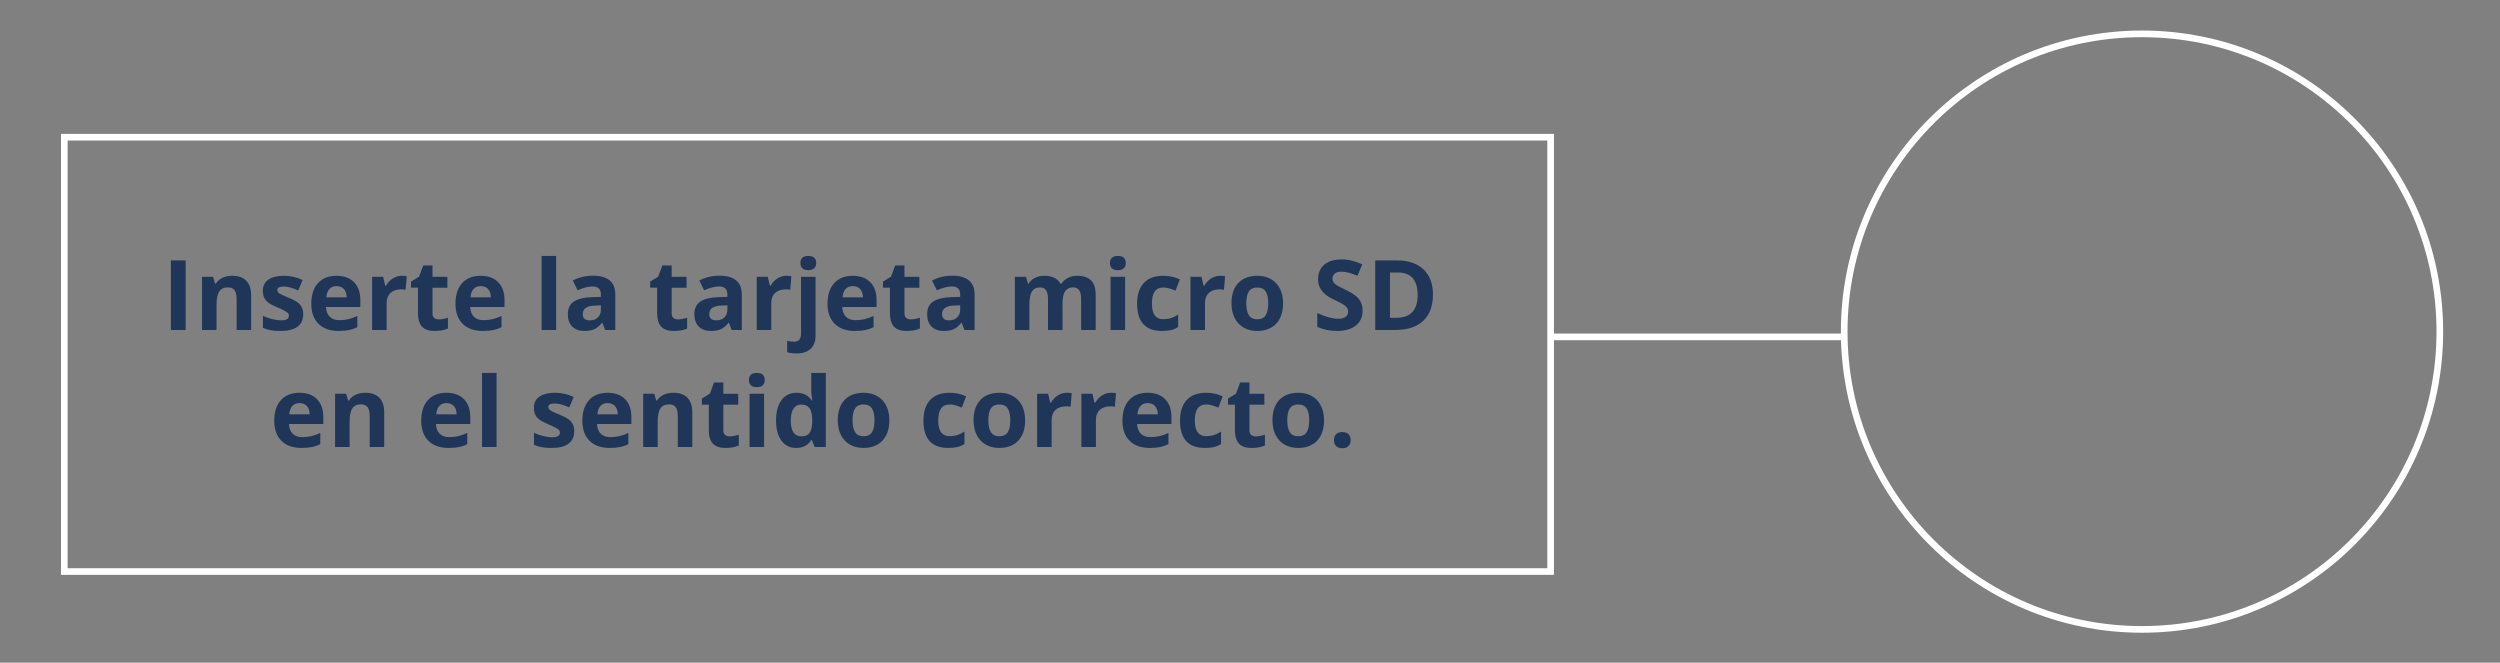 <?xml version="1.0" encoding="utf-8"?>
<!-- Generator: Adobe Illustrator 16.0.0, SVG Export Plug-In . SVG Version: 6.00 Build 0)  -->
<!DOCTYPE svg PUBLIC "-//W3C//DTD SVG 1.1//EN" "http://www.w3.org/Graphics/SVG/1.1/DTD/svg11.dtd">
<svg version="1.1" id="Capa_1" xmlns="http://www.w3.org/2000/svg" xmlns:xlink="http://www.w3.org/1999/xlink" x="0px" y="0px"
	 width="376.054px" height="99.676px" viewBox="0 0 376.054 99.676" enable-background="new 0 0 376.054 99.676"
	 xml:space="preserve">
<rect x="0" y="0" width="376.054" height="99.676" fill="#808080" stroke="none"/>
<g>
	<g>
		<path fill="#1F3659" d="M25.707,49.64V39.173h2.219V49.64H25.707z"/>
		<path fill="#1F3659" d="M37.777,49.64h-2.184v-4.675c0-0.578-0.103-1.011-0.308-1.3s-0.532-0.434-0.98-0.434
			c-0.611,0-1.053,0.204-1.325,0.612s-0.408,1.085-0.408,2.03v3.766h-2.184v-8.004h1.668l0.294,1.023h0.122
			c0.243-0.387,0.579-0.679,1.006-0.877s0.913-0.297,1.457-0.297c0.931,0,1.637,0.251,2.119,0.755s0.723,1.23,0.723,2.18V49.64z"/>
		<path fill="#1F3659" d="M45.61,47.263c0,0.821-0.285,1.446-0.855,1.876s-1.424,0.645-2.56,0.645c-0.583,0-1.079-0.04-1.489-0.118
			c-0.411-0.079-0.795-0.194-1.153-0.348v-1.804c0.406,0.19,0.863,0.351,1.371,0.479s0.956,0.193,1.342,0.193
			c0.792,0,1.188-0.229,1.188-0.688c0-0.172-0.052-0.312-0.157-0.419s-0.287-0.229-0.544-0.365
			c-0.258-0.136-0.602-0.295-1.031-0.476c-0.616-0.258-1.068-0.497-1.356-0.717c-0.289-0.219-0.499-0.471-0.63-0.755
			s-0.197-0.634-0.197-1.049c0-0.711,0.275-1.261,0.827-1.65c0.551-0.389,1.333-0.583,2.345-0.583c0.964,0,1.902,0.21,2.813,0.63
			l-0.659,1.575c-0.401-0.172-0.776-0.313-1.124-0.423c-0.349-0.109-0.704-0.165-1.067-0.165c-0.644,0-0.966,0.175-0.966,0.523
			c0,0.195,0.104,0.365,0.312,0.508c0.208,0.144,0.662,0.355,1.364,0.638c0.625,0.253,1.083,0.489,1.375,0.708
			c0.291,0.22,0.506,0.473,0.645,0.76C45.541,46.525,45.61,46.866,45.61,47.263z"/>
		<path fill="#1F3659" d="M50.937,49.783c-1.289,0-2.296-0.355-3.021-1.067c-0.726-0.711-1.088-1.718-1.088-3.021
			c0-1.341,0.335-2.378,1.006-3.11s1.598-1.099,2.782-1.099c1.131,0,2.012,0.322,2.642,0.966c0.63,0.645,0.945,1.535,0.945,2.671
			v1.06H49.04c0.024,0.62,0.208,1.105,0.551,1.453c0.344,0.349,0.826,0.522,1.446,0.522c0.482,0,0.938-0.05,1.367-0.15
			c0.43-0.1,0.878-0.26,1.346-0.479v1.689c-0.382,0.191-0.79,0.333-1.225,0.427C52.092,49.736,51.562,49.783,50.937,49.783z
			 M50.629,43.039c-0.463,0-0.826,0.146-1.088,0.439c-0.263,0.294-0.413,0.71-0.451,1.25h3.064c-0.01-0.54-0.15-0.956-0.422-1.25
			C51.459,43.186,51.092,43.039,50.629,43.039z"/>
		<path fill="#1F3659" d="M60.445,41.485c0.296,0,0.542,0.021,0.737,0.064l-0.165,2.047c-0.177-0.047-0.392-0.071-0.645-0.071
			c-0.697,0-1.24,0.179-1.629,0.537c-0.389,0.357-0.583,0.859-0.583,1.503v4.074h-2.184v-8.004h1.654l0.322,1.346h0.107
			c0.248-0.449,0.583-0.811,1.006-1.085S59.948,41.485,60.445,41.485z"/>
		<path fill="#1F3659" d="M66.007,48.043c0.382,0,0.84-0.083,1.375-0.25v1.625c-0.544,0.243-1.212,0.365-2.004,0.365
			c-0.874,0-1.51-0.221-1.908-0.663c-0.398-0.441-0.598-1.104-0.598-1.986v-3.859h-1.045v-0.923l1.203-0.73l0.63-1.689h1.396v1.704
			h2.241v1.639h-2.241v3.859c0,0.311,0.087,0.539,0.261,0.688C65.491,47.969,65.721,48.043,66.007,48.043z"/>
		<path fill="#1F3659" d="M72.623,49.783c-1.289,0-2.296-0.355-3.021-1.067c-0.726-0.711-1.088-1.718-1.088-3.021
			c0-1.341,0.335-2.378,1.006-3.11s1.598-1.099,2.782-1.099c1.131,0,2.012,0.322,2.642,0.966c0.63,0.645,0.945,1.535,0.945,2.671
			v1.06h-5.162c0.024,0.62,0.208,1.105,0.551,1.453c0.344,0.349,0.826,0.522,1.446,0.522c0.482,0,0.938-0.05,1.367-0.15
			c0.43-0.1,0.878-0.26,1.346-0.479v1.689c-0.382,0.191-0.79,0.333-1.225,0.427C73.778,49.736,73.248,49.783,72.623,49.783z
			 M72.315,43.039c-0.463,0-0.826,0.146-1.088,0.439c-0.263,0.294-0.413,0.71-0.451,1.25h3.064c-0.01-0.54-0.15-0.956-0.422-1.25
			C73.146,43.186,72.778,43.039,72.315,43.039z"/>
		<path fill="#1F3659" d="M83.656,49.64h-2.184V38.499h2.184V49.64z"/>
		<path fill="#1F3659" d="M91.03,49.64l-0.423-1.088H90.55c-0.368,0.463-0.746,0.783-1.135,0.963
			c-0.389,0.179-0.896,0.269-1.521,0.269c-0.769,0-1.374-0.22-1.815-0.659c-0.441-0.438-0.662-1.064-0.662-1.876
			c0-0.85,0.297-1.476,0.891-1.879s1.491-0.627,2.688-0.67l1.389-0.043v-0.351c0-0.812-0.416-1.217-1.246-1.217
			c-0.64,0-1.392,0.193-2.255,0.58l-0.723-1.476c0.921-0.481,1.942-0.723,3.064-0.723c1.074,0,1.897,0.233,2.47,0.701
			s0.859,1.18,0.859,2.134v5.334H91.03z M90.386,45.931l-0.845,0.029c-0.635,0.019-1.107,0.134-1.418,0.344
			c-0.31,0.21-0.465,0.529-0.465,0.959c0,0.615,0.354,0.924,1.06,0.924c0.506,0,0.911-0.146,1.214-0.437
			c0.303-0.292,0.455-0.678,0.455-1.16V45.931z"/>
		<path fill="#1F3659" d="M101.984,48.043c0.382,0,0.84-0.083,1.375-0.25v1.625c-0.544,0.243-1.212,0.365-2.004,0.365
			c-0.874,0-1.51-0.221-1.908-0.663c-0.398-0.441-0.598-1.104-0.598-1.986v-3.859h-1.045v-0.923l1.203-0.73l0.63-1.689h1.396v1.704
			h2.241v1.639h-2.241v3.859c0,0.311,0.087,0.539,0.261,0.688C101.468,47.969,101.698,48.043,101.984,48.043z"/>
		<path fill="#1F3659" d="M110.061,49.64l-0.423-1.088h-0.057c-0.368,0.463-0.746,0.783-1.135,0.963
			c-0.389,0.179-0.896,0.269-1.521,0.269c-0.769,0-1.374-0.22-1.815-0.659c-0.441-0.438-0.662-1.064-0.662-1.876
			c0-0.85,0.297-1.476,0.891-1.879s1.491-0.627,2.688-0.67l1.389-0.043v-0.351c0-0.812-0.416-1.217-1.246-1.217
			c-0.64,0-1.392,0.193-2.255,0.58l-0.723-1.476c0.921-0.481,1.942-0.723,3.064-0.723c1.074,0,1.897,0.233,2.47,0.701
			s0.859,1.18,0.859,2.134v5.334H110.061z M109.416,45.931l-0.845,0.029c-0.635,0.019-1.107,0.134-1.418,0.344
			c-0.31,0.21-0.465,0.529-0.465,0.959c0,0.615,0.354,0.924,1.06,0.924c0.506,0,0.911-0.146,1.214-0.437
			c0.303-0.292,0.455-0.678,0.455-1.16V45.931z"/>
		<path fill="#1F3659" d="M118.301,41.485c0.296,0,0.542,0.021,0.737,0.064l-0.165,2.047c-0.177-0.047-0.392-0.071-0.645-0.071
			c-0.697,0-1.24,0.179-1.629,0.537c-0.389,0.357-0.583,0.859-0.583,1.503v4.074h-2.184v-8.004h1.654l0.322,1.346h0.107
			c0.248-0.449,0.583-0.811,1.006-1.085S117.805,41.485,118.301,41.485z"/>
		<path fill="#1F3659" d="M119.847,53.162c-0.558,0-1.038-0.06-1.439-0.179v-1.719c0.334,0.091,0.676,0.137,1.024,0.137
			c0.368,0,0.636-0.104,0.806-0.309c0.169-0.205,0.254-0.508,0.254-0.909v-8.548h2.184v8.87c0,0.85-0.246,1.505-0.737,1.966
			C121.446,52.932,120.75,53.162,119.847,53.162z M120.398,39.566c0-0.711,0.396-1.067,1.188-1.067c0.792,0,1.188,0.356,1.188,1.067
			c0,0.339-0.099,0.603-0.297,0.791c-0.198,0.188-0.495,0.283-0.892,0.283C120.795,40.641,120.398,40.282,120.398,39.566z"/>
		<path fill="#1F3659" d="M128.589,49.783c-1.289,0-2.296-0.355-3.021-1.067c-0.726-0.711-1.088-1.718-1.088-3.021
			c0-1.341,0.335-2.378,1.006-3.11s1.598-1.099,2.782-1.099c1.131,0,2.012,0.322,2.642,0.966c0.63,0.645,0.945,1.535,0.945,2.671
			v1.06h-5.162c0.024,0.62,0.208,1.105,0.551,1.453c0.344,0.349,0.826,0.522,1.446,0.522c0.482,0,0.938-0.05,1.367-0.15
			c0.43-0.1,0.878-0.26,1.346-0.479v1.689c-0.382,0.191-0.79,0.333-1.225,0.427C129.744,49.736,129.214,49.783,128.589,49.783z
			 M128.281,43.039c-0.463,0-0.826,0.146-1.088,0.439c-0.263,0.294-0.413,0.71-0.451,1.25h3.064c-0.01-0.54-0.15-0.956-0.422-1.25
			C129.112,43.186,128.744,43.039,128.281,43.039z"/>
		<path fill="#1F3659" d="M137.001,48.043c0.382,0,0.84-0.083,1.375-0.25v1.625c-0.544,0.243-1.212,0.365-2.004,0.365
			c-0.874,0-1.51-0.221-1.908-0.663c-0.398-0.441-0.598-1.104-0.598-1.986v-3.859h-1.045v-0.923l1.203-0.73l0.63-1.689h1.396v1.704
			h2.241v1.639h-2.241v3.859c0,0.311,0.087,0.539,0.261,0.688C136.485,47.969,136.715,48.043,137.001,48.043z"/>
		<path fill="#1F3659" d="M145.078,49.64l-0.423-1.088h-0.057c-0.368,0.463-0.746,0.783-1.135,0.963
			c-0.389,0.179-0.896,0.269-1.521,0.269c-0.769,0-1.374-0.22-1.815-0.659c-0.441-0.438-0.662-1.064-0.662-1.876
			c0-0.85,0.297-1.476,0.891-1.879s1.491-0.627,2.688-0.67l1.389-0.043v-0.351c0-0.812-0.416-1.217-1.246-1.217
			c-0.64,0-1.392,0.193-2.255,0.58l-0.723-1.476c0.921-0.481,1.942-0.723,3.064-0.723c1.074,0,1.897,0.233,2.47,0.701
			s0.859,1.18,0.859,2.134v5.334H145.078z M144.433,45.931l-0.845,0.029c-0.635,0.019-1.107,0.134-1.418,0.344
			c-0.31,0.21-0.465,0.529-0.465,0.959c0,0.615,0.354,0.924,1.06,0.924c0.506,0,0.911-0.146,1.214-0.437
			c0.303-0.292,0.455-0.678,0.455-1.16V45.931z"/>
		<path fill="#1F3659" d="M159.826,49.64h-2.184v-4.675c0-0.578-0.097-1.011-0.29-1.3c-0.193-0.289-0.498-0.434-0.913-0.434
			c-0.559,0-0.964,0.206-1.217,0.616s-0.379,1.086-0.379,2.026v3.766h-2.184v-8.004h1.668l0.294,1.023h0.122
			c0.215-0.367,0.525-0.655,0.931-0.862c0.406-0.208,0.871-0.312,1.396-0.312c1.198,0,2.009,0.391,2.435,1.174h0.193
			c0.215-0.372,0.531-0.661,0.949-0.866s0.889-0.308,1.414-0.308c0.907,0,1.593,0.232,2.059,0.697
			c0.465,0.466,0.698,1.212,0.698,2.237v5.22h-2.191v-4.675c0-0.578-0.096-1.011-0.29-1.3s-0.498-0.434-0.913-0.434
			c-0.535,0-0.934,0.191-1.199,0.573c-0.265,0.382-0.397,0.988-0.397,1.818V49.64z"/>
		<path fill="#1F3659" d="M166.964,39.566c0-0.711,0.396-1.067,1.188-1.067c0.792,0,1.188,0.356,1.188,1.067
			c0,0.339-0.099,0.603-0.297,0.791c-0.198,0.188-0.495,0.283-0.892,0.283C167.361,40.641,166.964,40.282,166.964,39.566z
			 M169.241,49.64h-2.184v-8.004h2.184V49.64z"/>
		<path fill="#1F3659" d="M174.783,49.783c-2.492,0-3.737-1.368-3.737-4.103c0-1.36,0.339-2.399,1.017-3.118
			s1.649-1.077,2.914-1.077c0.926,0,1.756,0.181,2.491,0.544l-0.644,1.689c-0.344-0.139-0.664-0.252-0.959-0.34
			c-0.296-0.089-0.592-0.133-0.888-0.133c-1.136,0-1.704,0.807-1.704,2.42c0,1.565,0.568,2.349,1.704,2.349
			c0.42,0,0.809-0.057,1.167-0.169c0.358-0.111,0.716-0.287,1.074-0.525v1.868c-0.353,0.225-0.71,0.38-1.07,0.466
			S175.332,49.783,174.783,49.783z"/>
		<path fill="#1F3659" d="M183.539,41.485c0.297,0,0.542,0.021,0.738,0.064l-0.165,2.047c-0.177-0.047-0.392-0.071-0.645-0.071
			c-0.696,0-1.239,0.179-1.629,0.537c-0.39,0.357-0.583,0.859-0.583,1.503v4.074h-2.184v-8.004h1.654l0.322,1.346h0.107
			c0.248-0.449,0.583-0.811,1.006-1.085S183.042,41.485,183.539,41.485z"/>
		<path fill="#1F3659" d="M193.003,45.623c0,1.303-0.344,2.322-1.031,3.058c-0.688,0.734-1.645,1.103-2.871,1.103
			c-0.768,0-1.445-0.169-2.033-0.505c-0.586-0.337-1.037-0.82-1.353-1.45s-0.473-1.365-0.473-2.205c0-1.308,0.341-2.324,1.024-3.05
			c0.682-0.726,1.641-1.088,2.877-1.088c0.77,0,1.447,0.167,2.033,0.501c0.588,0.334,1.039,0.813,1.354,1.438
			C192.846,44.051,193.003,44.783,193.003,45.623z M187.469,45.623c0,0.792,0.13,1.392,0.39,1.797
			c0.261,0.406,0.684,0.608,1.271,0.608c0.582,0,1.001-0.201,1.256-0.604c0.256-0.403,0.384-1.004,0.384-1.801
			c0-0.792-0.129-1.387-0.387-1.782c-0.258-0.396-0.681-0.595-1.268-0.595c-0.582,0-1.002,0.197-1.26,0.591
			S187.469,44.826,187.469,45.623z"/>
		<path fill="#1F3659" d="M204.967,46.732c0,0.945-0.341,1.69-1.021,2.234s-1.627,0.816-2.838,0.816
			c-1.117,0-2.105-0.21-2.965-0.631v-2.062c0.707,0.315,1.305,0.537,1.793,0.666c0.49,0.129,0.938,0.193,1.344,0.193
			c0.486,0,0.859-0.094,1.119-0.279c0.261-0.187,0.391-0.463,0.391-0.831c0-0.205-0.057-0.388-0.172-0.547
			c-0.114-0.16-0.283-0.314-0.504-0.462c-0.223-0.148-0.675-0.385-1.357-0.709c-0.64-0.301-1.119-0.59-1.439-0.866
			c-0.319-0.277-0.574-0.599-0.766-0.967c-0.191-0.367-0.286-0.797-0.286-1.289c0-0.926,0.313-1.653,0.941-2.184
			c0.628-0.529,1.495-0.794,2.603-0.794c0.544,0,1.063,0.064,1.557,0.193s1.011,0.31,1.551,0.544l-0.717,1.726
			c-0.559-0.229-1.02-0.39-1.385-0.48c-0.365-0.09-0.725-0.136-1.078-0.136c-0.42,0-0.742,0.098-0.967,0.294
			c-0.224,0.195-0.336,0.451-0.336,0.766c0,0.196,0.045,0.366,0.137,0.512c0.09,0.146,0.234,0.287,0.433,0.423
			s0.667,0.381,1.407,0.733c0.979,0.468,1.648,0.938,2.012,1.407C204.786,45.474,204.967,46.051,204.967,46.732z"/>
		<path fill="#1F3659" d="M215.548,44.306c0,1.724-0.49,3.043-1.471,3.959c-0.98,0.917-2.397,1.375-4.25,1.375h-2.963V39.173h3.285
			c1.709,0,3.036,0.45,3.981,1.353C215.076,41.428,215.548,42.688,215.548,44.306z M213.244,44.363c0-2.248-0.993-3.372-2.979-3.372
			h-1.182v6.815h0.953C212.174,47.807,213.244,46.659,213.244,44.363z"/>
		<path fill="#1F3659" d="M45.363,67.379c-1.289,0-2.296-0.355-3.021-1.067c-0.726-0.711-1.088-1.718-1.088-3.021
			c0-1.341,0.335-2.378,1.006-3.11s1.598-1.099,2.782-1.099c1.131,0,2.012,0.322,2.642,0.966c0.63,0.645,0.945,1.535,0.945,2.671
			v1.06h-5.162c0.024,0.62,0.208,1.105,0.551,1.453c0.344,0.349,0.826,0.522,1.446,0.522c0.482,0,0.938-0.05,1.367-0.15
			c0.43-0.1,0.878-0.26,1.346-0.479v1.689c-0.382,0.191-0.79,0.333-1.225,0.427C46.518,67.332,45.988,67.379,45.363,67.379z
			 M45.055,60.635c-0.463,0-0.826,0.146-1.088,0.439c-0.263,0.294-0.413,0.71-0.451,1.25h3.064c-0.01-0.54-0.15-0.956-0.422-1.25
			C45.886,60.781,45.518,60.635,45.055,60.635z"/>
		<path fill="#1F3659" d="M57.792,67.235h-2.184v-4.675c0-0.578-0.103-1.011-0.308-1.3s-0.532-0.434-0.98-0.434
			c-0.611,0-1.053,0.204-1.325,0.612s-0.408,1.085-0.408,2.03v3.766h-2.184v-8.004h1.668l0.294,1.023h0.122
			c0.243-0.387,0.579-0.679,1.006-0.877s0.913-0.297,1.457-0.297c0.931,0,1.637,0.251,2.119,0.755s0.723,1.23,0.723,2.18V67.235z"/>
		<path fill="#1F3659" d="M67.472,67.379c-1.289,0-2.296-0.355-3.021-1.067c-0.726-0.711-1.088-1.718-1.088-3.021
			c0-1.341,0.335-2.378,1.006-3.11s1.598-1.099,2.782-1.099c1.131,0,2.012,0.322,2.642,0.966c0.63,0.645,0.945,1.535,0.945,2.671
			v1.06h-5.162c0.024,0.62,0.208,1.105,0.551,1.453c0.344,0.349,0.826,0.522,1.446,0.522c0.482,0,0.938-0.05,1.367-0.15
			c0.43-0.1,0.878-0.26,1.346-0.479v1.689c-0.382,0.191-0.79,0.333-1.225,0.427C68.627,67.332,68.097,67.379,67.472,67.379z
			 M67.164,60.635c-0.463,0-0.826,0.146-1.088,0.439c-0.263,0.294-0.413,0.71-0.451,1.25h3.064c-0.01-0.54-0.15-0.956-0.422-1.25
			C67.995,60.781,67.627,60.635,67.164,60.635z"/>
		<path fill="#1F3659" d="M74.696,67.235h-2.184V56.095h2.184V67.235z"/>
		<path fill="#1F3659" d="M86.38,64.858c0,0.821-0.285,1.446-0.855,1.876s-1.424,0.645-2.56,0.645c-0.583,0-1.079-0.04-1.489-0.118
			c-0.411-0.079-0.795-0.194-1.153-0.348v-1.804c0.406,0.19,0.863,0.351,1.371,0.479s0.956,0.193,1.342,0.193
			c0.792,0,1.188-0.229,1.188-0.688c0-0.172-0.052-0.312-0.157-0.419s-0.287-0.229-0.544-0.365
			c-0.258-0.136-0.602-0.295-1.031-0.476c-0.616-0.258-1.068-0.497-1.356-0.717c-0.289-0.219-0.499-0.471-0.63-0.755
			s-0.197-0.634-0.197-1.049c0-0.711,0.275-1.261,0.827-1.65c0.551-0.389,1.333-0.583,2.345-0.583c0.964,0,1.902,0.21,2.813,0.63
			l-0.659,1.575c-0.401-0.172-0.776-0.313-1.124-0.423c-0.349-0.109-0.704-0.165-1.067-0.165c-0.644,0-0.966,0.175-0.966,0.523
			c0,0.195,0.104,0.365,0.312,0.508c0.208,0.144,0.662,0.355,1.364,0.638c0.625,0.253,1.083,0.489,1.375,0.708
			c0.291,0.22,0.506,0.473,0.645,0.76C86.311,64.121,86.38,64.462,86.38,64.858z"/>
		<path fill="#1F3659" d="M91.707,67.379c-1.289,0-2.296-0.355-3.021-1.067c-0.726-0.711-1.088-1.718-1.088-3.021
			c0-1.341,0.335-2.378,1.006-3.11s1.598-1.099,2.782-1.099c1.131,0,2.012,0.322,2.642,0.966c0.63,0.645,0.945,1.535,0.945,2.671
			v1.06H89.81c0.024,0.62,0.208,1.105,0.551,1.453c0.344,0.349,0.826,0.522,1.446,0.522c0.482,0,0.938-0.05,1.367-0.15
			c0.43-0.1,0.878-0.26,1.346-0.479v1.689c-0.382,0.191-0.79,0.333-1.225,0.427C92.862,67.332,92.333,67.379,91.707,67.379z
			 M91.399,60.635c-0.463,0-0.826,0.146-1.088,0.439c-0.263,0.294-0.413,0.71-0.451,1.25h3.064c-0.01-0.54-0.15-0.956-0.422-1.25
			C92.23,60.781,91.862,60.635,91.399,60.635z"/>
		<path fill="#1F3659" d="M104.136,67.235h-2.184v-4.675c0-0.578-0.103-1.011-0.308-1.3s-0.532-0.434-0.98-0.434
			c-0.611,0-1.053,0.204-1.325,0.612s-0.408,1.085-0.408,2.03v3.766h-2.184v-8.004h1.668l0.294,1.023h0.122
			c0.243-0.387,0.579-0.679,1.006-0.877s0.913-0.297,1.457-0.297c0.931,0,1.637,0.251,2.119,0.755s0.723,1.23,0.723,2.18V67.235z"/>
		<path fill="#1F3659" d="M109.756,65.639c0.382,0,0.84-0.083,1.375-0.25v1.625c-0.544,0.243-1.212,0.365-2.004,0.365
			c-0.874,0-1.51-0.221-1.908-0.663c-0.398-0.441-0.598-1.104-0.598-1.986V60.87h-1.045v-0.923l1.203-0.73l0.63-1.689h1.396v1.704
			h2.241v1.639h-2.241v3.859c0,0.311,0.087,0.539,0.261,0.688C109.24,65.564,109.47,65.639,109.756,65.639z"/>
		<path fill="#1F3659" d="M112.656,57.162c0-0.711,0.396-1.067,1.188-1.067c0.792,0,1.188,0.356,1.188,1.067
			c0,0.339-0.099,0.603-0.297,0.791c-0.198,0.188-0.495,0.283-0.892,0.283C113.052,58.236,112.656,57.878,112.656,57.162z
			 M114.933,67.235h-2.184v-8.004h2.184V67.235z"/>
		<path fill="#1F3659" d="M119.758,67.379c-0.94,0-1.679-0.365-2.216-1.096c-0.537-0.73-0.806-1.742-0.806-3.036
			c0-1.313,0.273-2.335,0.82-3.067c0.546-0.732,1.299-1.099,2.259-1.099c1.007,0,1.775,0.391,2.305,1.174h0.072
			c-0.11-0.597-0.165-1.129-0.165-1.597v-2.563h2.19v11.141h-1.675l-0.422-1.038h-0.093
			C121.531,66.984,120.775,67.379,119.758,67.379z M120.524,65.639c0.558,0,0.967-0.162,1.228-0.486
			c0.26-0.325,0.402-0.876,0.426-1.654v-0.236c0-0.859-0.133-1.475-0.397-1.847c-0.265-0.373-0.696-0.559-1.292-0.559
			c-0.487,0-0.865,0.206-1.135,0.619s-0.404,1.013-0.404,1.801c0,0.787,0.136,1.378,0.408,1.771
			C119.629,65.441,120.018,65.639,120.524,65.639z"/>
		<path fill="#1F3659" d="M133.776,63.219c0,1.303-0.343,2.322-1.031,3.058c-0.688,0.734-1.645,1.103-2.871,1.103
			c-0.769,0-1.446-0.169-2.033-0.505c-0.587-0.337-1.038-0.82-1.353-1.45s-0.473-1.365-0.473-2.205c0-1.308,0.341-2.324,1.024-3.05
			c0.682-0.726,1.642-1.088,2.878-1.088c0.769,0,1.446,0.167,2.033,0.501c0.587,0.334,1.038,0.813,1.354,1.438
			C133.619,61.646,133.776,62.379,133.776,63.219z M128.242,63.219c0,0.792,0.13,1.392,0.39,1.797
			c0.26,0.406,0.684,0.608,1.271,0.608c0.582,0,1.001-0.201,1.256-0.604s0.383-1.004,0.383-1.801c0-0.792-0.129-1.387-0.387-1.782
			c-0.258-0.396-0.68-0.595-1.268-0.595c-0.582,0-1.002,0.197-1.26,0.591S128.242,62.422,128.242,63.219z"/>
		<path fill="#1F3659" d="M142.64,67.379c-2.492,0-3.737-1.368-3.737-4.103c0-1.36,0.339-2.399,1.017-3.118s1.649-1.077,2.914-1.077
			c0.926,0,1.756,0.181,2.491,0.544l-0.644,1.689c-0.344-0.139-0.664-0.252-0.959-0.34c-0.296-0.089-0.592-0.133-0.888-0.133
			c-1.136,0-1.704,0.807-1.704,2.42c0,1.565,0.568,2.349,1.704,2.349c0.42,0,0.809-0.057,1.167-0.169
			c0.358-0.111,0.716-0.287,1.074-0.525v1.868c-0.353,0.225-0.71,0.38-1.07,0.466S143.189,67.379,142.64,67.379z"/>
		<path fill="#1F3659" d="M154.203,63.219c0,1.303-0.343,2.322-1.031,3.058c-0.688,0.734-1.645,1.103-2.871,1.103
			c-0.769,0-1.446-0.169-2.033-0.505c-0.587-0.337-1.038-0.82-1.353-1.45s-0.473-1.365-0.473-2.205c0-1.308,0.341-2.324,1.024-3.05
			c0.682-0.726,1.642-1.088,2.878-1.088c0.769,0,1.446,0.167,2.033,0.501c0.587,0.334,1.038,0.813,1.354,1.438
			C154.045,61.646,154.203,62.379,154.203,63.219z M148.668,63.219c0,0.792,0.13,1.392,0.39,1.797
			c0.26,0.406,0.684,0.608,1.271,0.608c0.582,0,1.001-0.201,1.256-0.604s0.383-1.004,0.383-1.801c0-0.792-0.129-1.387-0.387-1.782
			c-0.258-0.396-0.68-0.595-1.268-0.595c-0.582,0-1.002,0.197-1.26,0.591S148.668,62.422,148.668,63.219z"/>
		<path fill="#1F3659" d="M160.475,59.081c0.296,0,0.542,0.021,0.737,0.064l-0.165,2.047c-0.177-0.047-0.392-0.071-0.645-0.071
			c-0.697,0-1.24,0.179-1.629,0.537c-0.389,0.357-0.583,0.859-0.583,1.503v4.074h-2.184v-8.004h1.654l0.322,1.346h0.107
			c0.248-0.449,0.583-0.811,1.006-1.085S159.978,59.081,160.475,59.081z"/>
		<path fill="#1F3659" d="M167.133,59.081c0.296,0,0.542,0.021,0.737,0.064l-0.165,2.047c-0.177-0.047-0.392-0.071-0.645-0.071
			c-0.697,0-1.24,0.179-1.629,0.537c-0.389,0.357-0.583,0.859-0.583,1.503v4.074h-2.184v-8.004h1.654l0.322,1.346h0.107
			c0.248-0.449,0.583-0.811,1.006-1.085S166.636,59.081,167.133,59.081z"/>
		<path fill="#1F3659" d="M172.946,67.379c-1.289,0-2.296-0.355-3.021-1.067c-0.726-0.711-1.088-1.718-1.088-3.021
			c0-1.341,0.335-2.378,1.006-3.11s1.598-1.099,2.782-1.099c1.131,0,2.012,0.322,2.642,0.966c0.63,0.645,0.945,1.535,0.945,2.671
			v1.06h-5.162c0.024,0.62,0.208,1.105,0.551,1.453c0.344,0.349,0.826,0.522,1.446,0.522c0.482,0,0.938-0.05,1.367-0.15
			c0.43-0.1,0.878-0.26,1.346-0.479v1.689c-0.382,0.191-0.79,0.333-1.225,0.427C174.101,67.332,173.571,67.379,172.946,67.379z
			 M172.638,60.635c-0.463,0-0.826,0.146-1.088,0.439c-0.263,0.294-0.413,0.71-0.451,1.25h3.064c-0.01-0.54-0.15-0.956-0.422-1.25
			C173.469,60.781,173.101,60.635,172.638,60.635z"/>
		<path fill="#1F3659" d="M181.237,67.379c-2.492,0-3.737-1.368-3.737-4.103c0-1.36,0.339-2.399,1.017-3.118
			s1.649-1.077,2.914-1.077c0.926,0,1.757,0.181,2.491,0.544l-0.645,1.689c-0.344-0.139-0.663-0.252-0.959-0.34
			c-0.296-0.089-0.592-0.133-0.888-0.133c-1.136,0-1.704,0.807-1.704,2.42c0,1.565,0.568,2.349,1.704,2.349
			c0.42,0,0.81-0.057,1.167-0.169c0.357-0.111,0.716-0.287,1.074-0.525v1.868c-0.354,0.225-0.711,0.38-1.07,0.466
			C182.24,67.336,181.786,67.379,181.237,67.379z"/>
		<path fill="#1F3659" d="M188.898,65.639c0.381,0,0.84-0.083,1.374-0.25v1.625c-0.544,0.243-1.212,0.365-2.005,0.365
			c-0.873,0-1.51-0.221-1.908-0.663c-0.398-0.441-0.598-1.104-0.598-1.986V60.87h-1.045v-0.923l1.203-0.73l0.63-1.689h1.396v1.704
			h2.241v1.639h-2.241v3.859c0,0.311,0.088,0.539,0.262,0.688C188.38,65.564,188.611,65.639,188.898,65.639z"/>
		<path fill="#1F3659" d="M199.164,63.219c0,1.303-0.343,2.322-1.03,3.058c-0.688,0.734-1.645,1.103-2.871,1.103
			c-0.769,0-1.446-0.169-2.033-0.505c-0.587-0.337-1.038-0.82-1.353-1.45c-0.315-0.63-0.473-1.365-0.473-2.205
			c0-1.308,0.341-2.324,1.023-3.05c0.682-0.726,1.642-1.088,2.878-1.088c0.769,0,1.446,0.167,2.033,0.501s1.038,0.813,1.354,1.438
			C199.007,61.646,199.164,62.379,199.164,63.219z M193.63,63.219c0,0.792,0.129,1.392,0.39,1.797
			c0.261,0.406,0.684,0.608,1.271,0.608c0.582,0,1.002-0.201,1.257-0.604s0.384-1.004,0.384-1.801c0-0.792-0.129-1.387-0.387-1.782
			c-0.258-0.396-0.681-0.595-1.268-0.595c-0.582,0-1.002,0.197-1.26,0.591S193.63,62.422,193.63,63.219z"/>
		<path fill="#1F3659" d="M200.661,66.212c0-0.401,0.106-0.704,0.321-0.909c0.215-0.206,0.527-0.309,0.938-0.309
			c0.396,0,0.702,0.105,0.92,0.315s0.325,0.511,0.325,0.902c0,0.377-0.109,0.674-0.328,0.891c-0.221,0.218-0.525,0.326-0.917,0.326
			c-0.401,0-0.711-0.106-0.931-0.318C200.77,66.897,200.661,66.599,200.661,66.212z"/>
	</g>
</g>
<g>
	<ellipse fill="none" stroke="#FFFFFF" stroke-miterlimit="10" cx="322.204" cy="49.885" rx="44.798" ry="44.791"/>
	<rect x="9.672" y="20.639" fill="none" stroke="#FFFFFF" stroke-miterlimit="10" width="223.575" height="65.333"/>
	<line fill="none" stroke="#FFFFFF" stroke-miterlimit="10" x1="233.247" y1="50.673" x2="277.406" y2="50.673"/>
</g>
</svg>
